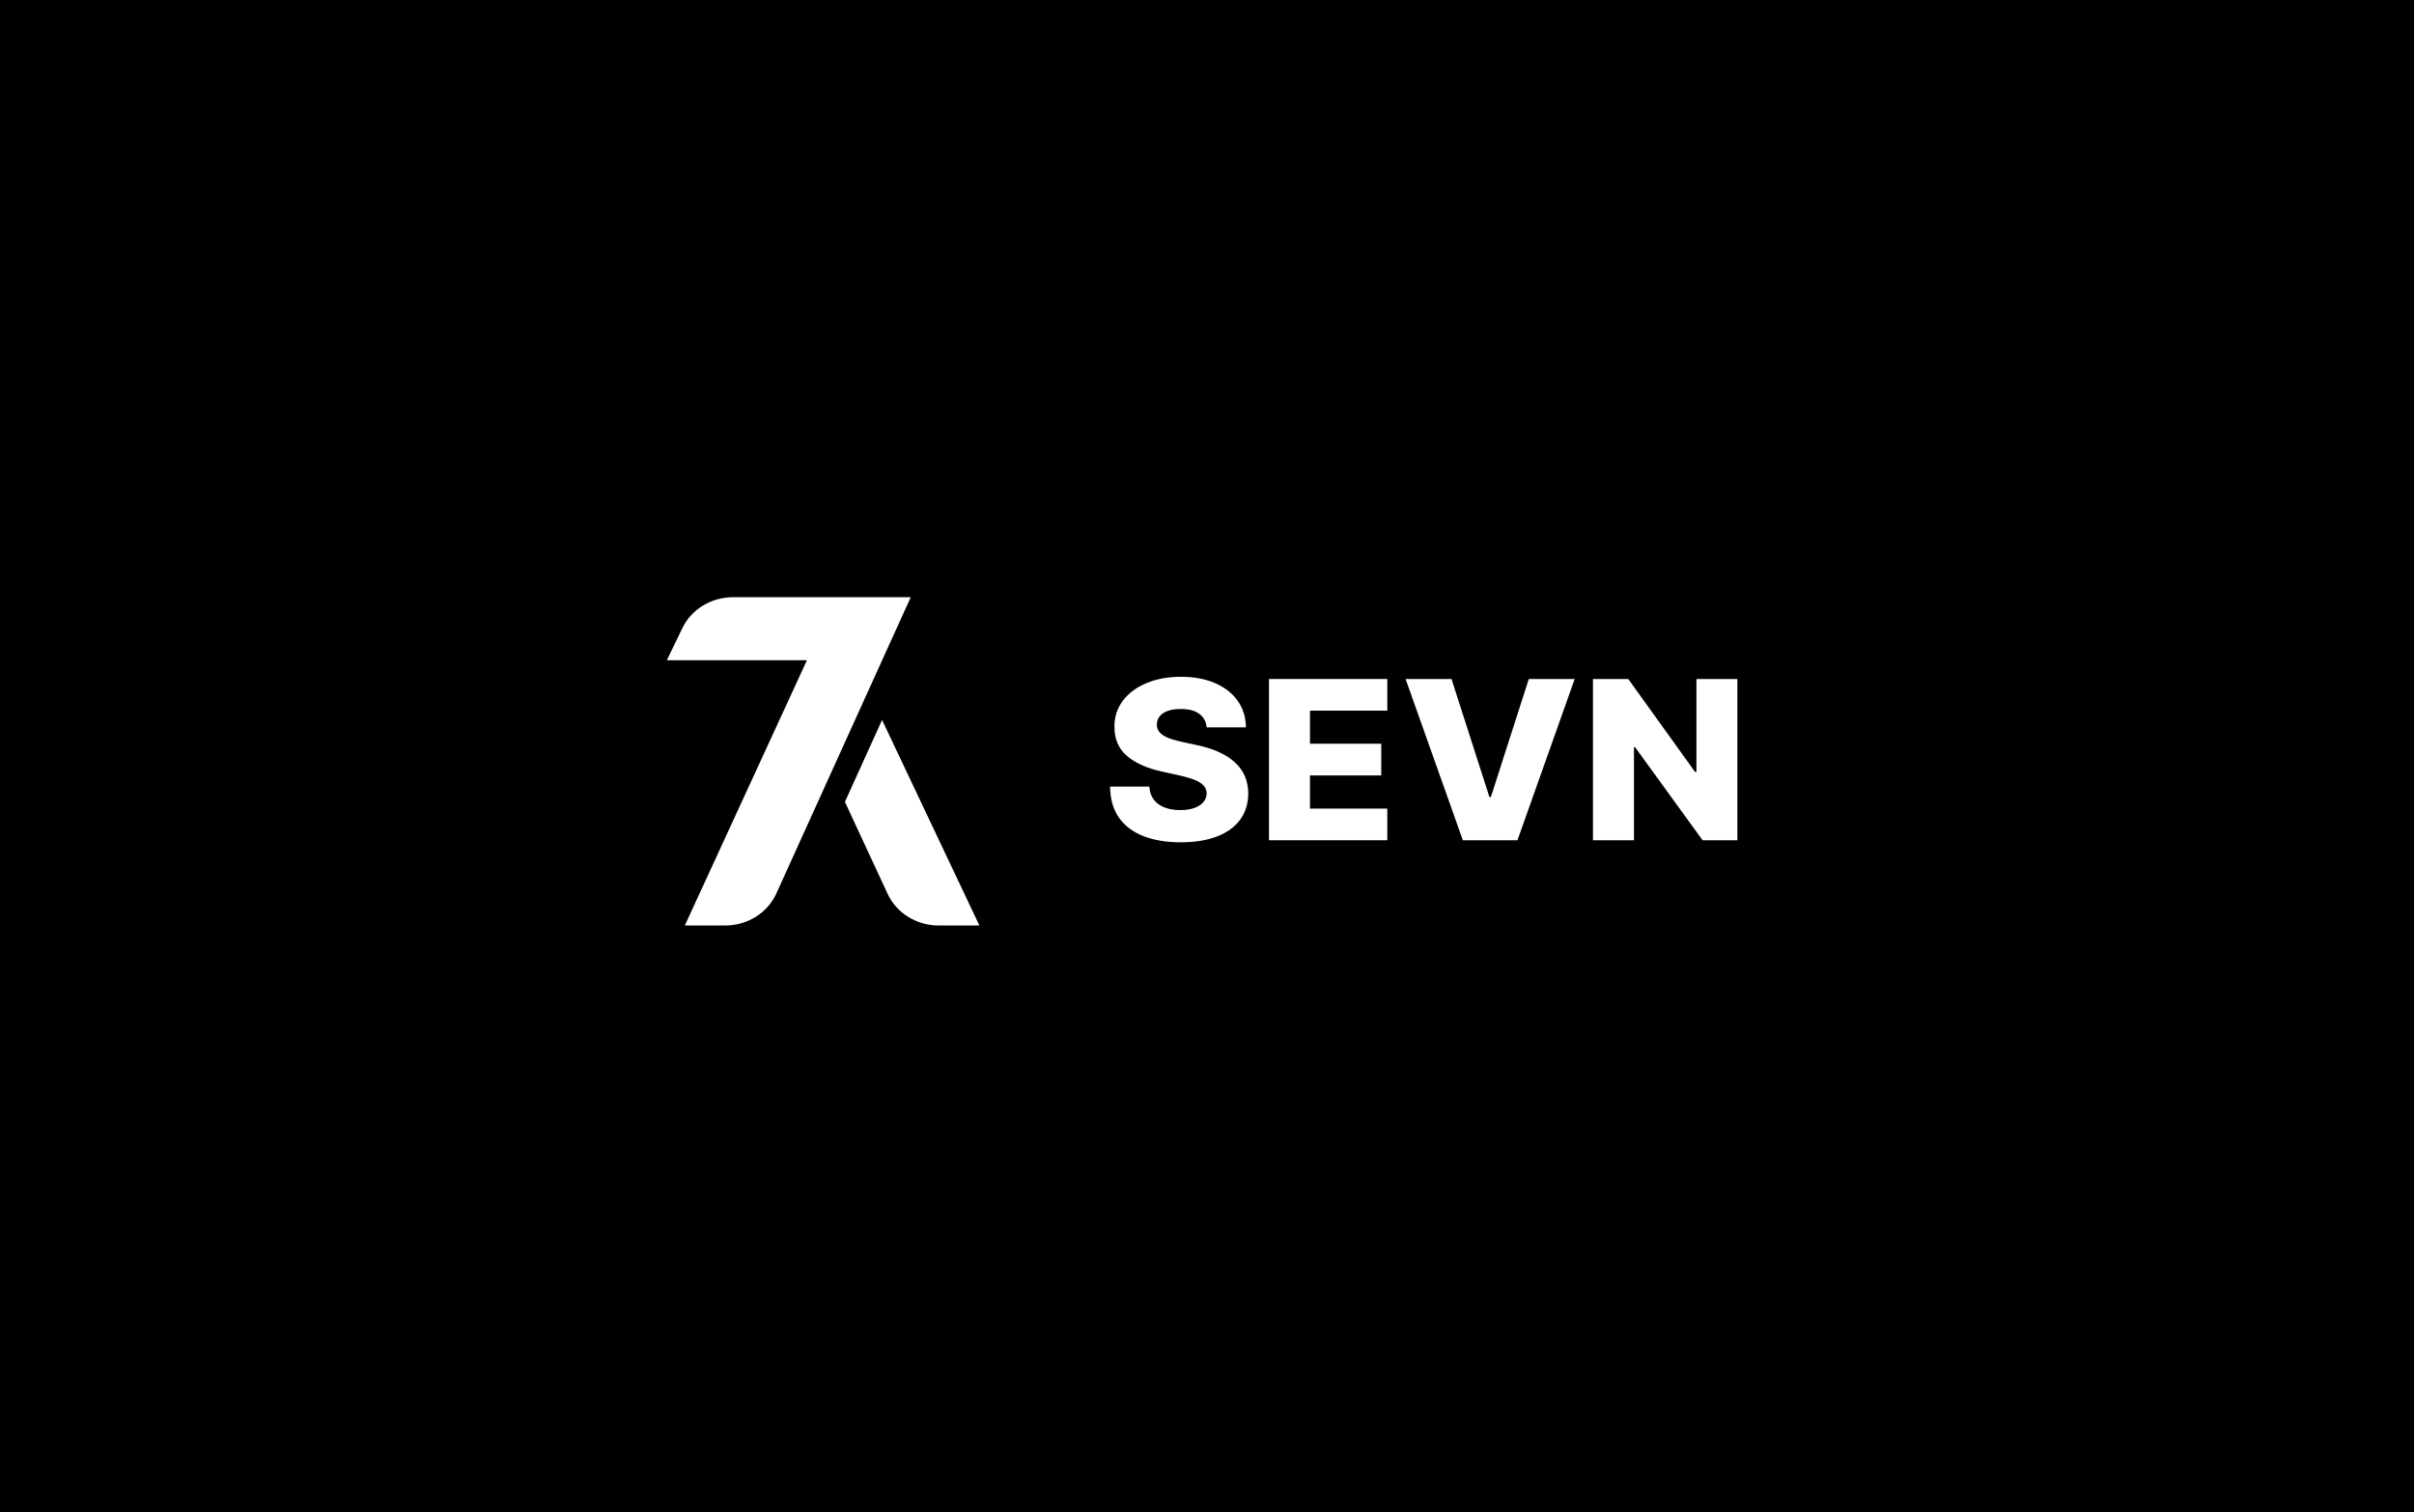 <svg width="174" height="109" viewBox="0 0 174 109" fill="none" xmlns="http://www.w3.org/2000/svg">
<rect width="174" height="109" fill="black"/>
<path d="M65.645 43.05H52.838C52.069 43.05 51.316 43.259 50.668 43.654C50.02 44.049 49.505 44.612 49.184 45.277L48.066 47.593H58.164L49.361 66.716H52.269C53.053 66.716 53.821 66.497 54.477 66.087C55.133 65.676 55.648 65.092 55.958 64.407L65.645 43.05Z" fill="white"/>
<path d="M63.579 51.899L60.901 57.805L63.982 64.439C64.297 65.116 64.812 65.692 65.465 66.096C66.117 66.501 66.879 66.716 67.659 66.716H70.595L63.579 51.899Z" fill="white"/>
<path d="M86.976 52.431C86.936 52.015 86.759 51.691 86.444 51.46C86.134 51.226 85.69 51.108 85.112 51.108C84.73 51.108 84.412 51.156 84.157 51.25C83.902 51.345 83.711 51.475 83.584 51.642C83.456 51.805 83.391 51.992 83.387 52.204C83.379 52.378 83.415 52.531 83.494 52.663C83.578 52.796 83.697 52.913 83.853 53.015C84.012 53.114 84.203 53.201 84.426 53.276C84.649 53.352 84.9 53.418 85.178 53.475L86.229 53.702C86.835 53.827 87.368 53.993 87.83 54.202C88.296 54.41 88.686 54.657 89 54.945C89.319 55.233 89.56 55.564 89.723 55.938C89.886 56.313 89.97 56.733 89.974 57.198C89.97 57.932 89.775 58.562 89.388 59.088C89.002 59.614 88.447 60.017 87.722 60.297C87.002 60.577 86.132 60.717 85.112 60.717C84.089 60.717 83.198 60.571 82.437 60.28C81.677 59.989 81.085 59.546 80.663 58.952C80.241 58.358 80.024 57.607 80.013 56.699H82.843C82.867 57.073 82.973 57.386 83.16 57.635C83.347 57.885 83.604 58.074 83.93 58.203C84.26 58.331 84.643 58.396 85.077 58.396C85.475 58.396 85.813 58.345 86.092 58.242C86.375 58.14 86.592 57.998 86.743 57.817C86.894 57.635 86.972 57.427 86.976 57.193C86.972 56.973 86.9 56.786 86.761 56.631C86.621 56.472 86.406 56.336 86.116 56.222C85.829 56.105 85.463 55.997 85.017 55.898L83.739 55.615C82.68 55.384 81.846 55.011 81.237 54.497C80.628 53.978 80.325 53.278 80.329 52.397C80.325 51.678 80.528 51.048 80.938 50.507C81.348 49.966 81.915 49.544 82.64 49.241C83.365 48.938 84.191 48.787 85.118 48.787C86.066 48.787 86.888 48.94 87.585 49.247C88.286 49.55 88.829 49.975 89.215 50.524C89.602 51.072 89.799 51.708 89.806 52.431H86.976Z" fill="white"/>
<path d="M91.467 60.569V48.946H99.995V51.228H94.423V53.611H99.559V55.898H94.423V58.288H99.995V60.569H91.467Z" fill="white"/>
<path d="M104.623 48.946L107.358 57.459H107.46L110.195 48.946H113.503L109.377 60.569H105.441L101.315 48.946H104.623Z" fill="white"/>
<path d="M125.229 48.946V60.569H122.721L117.854 53.861H117.776V60.569H114.82V48.946H117.364L122.178 55.643H122.279V48.946H125.229Z" fill="white"/>
</svg>
